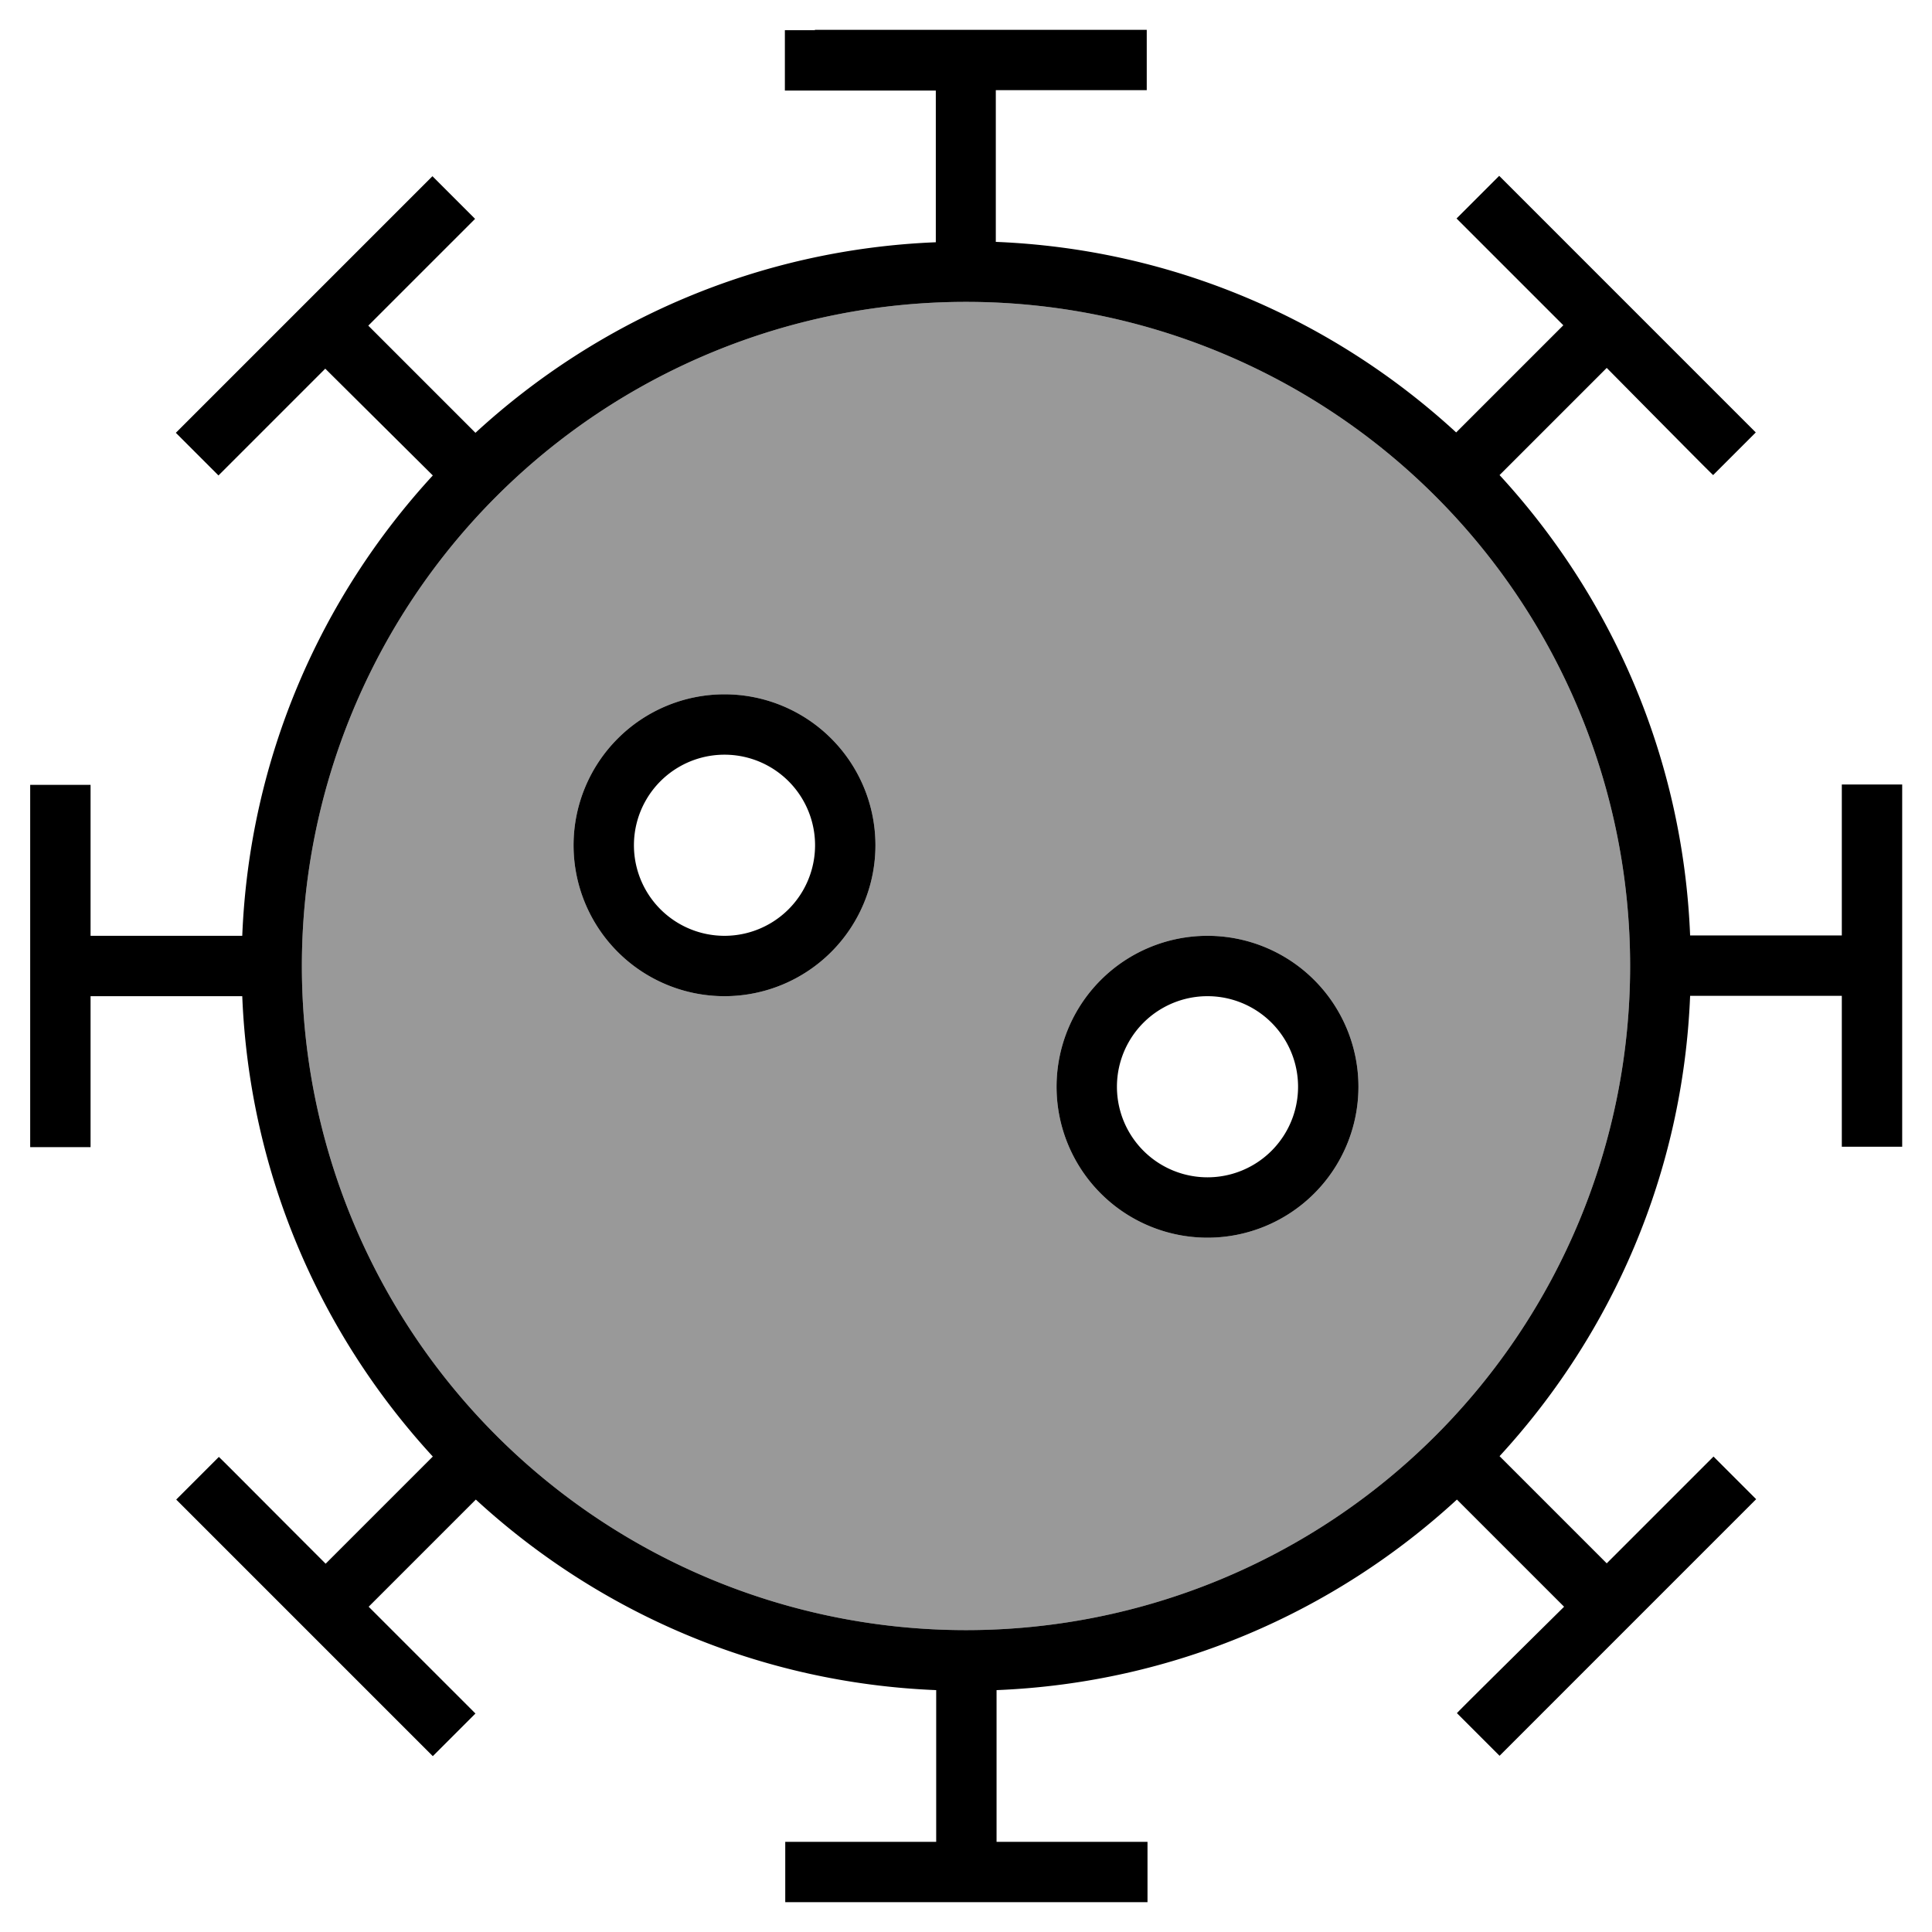 <svg fill="currentColor" xmlns="http://www.w3.org/2000/svg" viewBox="0 0 512 512"><!--! Font Awesome Pro 7.0.1 by @fontawesome - https://fontawesome.com License - https://fontawesome.com/license (Commercial License) Copyright 2025 Fonticons, Inc. --><path opacity=".4" fill="currentColor" d="M80 256a176 176 0 1 0 352 0 176 176 0 1 0 -352 0zm152-32a40 40 0 1 1 -80 0 40 40 0 1 1 80 0zm128 64a40 40 0 1 1 -80 0 40 40 0 1 1 80 0z"/><path fill="currentColor" d="M216 8l-8 0 0 16 40 0 0 40.2c-47 1.9-89.6 20.7-122 50.5l-28.4-28.4 28.3-28.3-11.3-11.3-5.7 5.7-56.6 56.6-5.7 5.7 11.3 11.3c.9-.9 10.4-10.4 28.3-28.3L114.7 126c-29.8 32.4-48.6 75-50.5 122l-40.2 0 0-40-16 0 0 96 16 0 0-40 40.2 0c1.9 47 20.7 89.6 50.5 122l-28.4 28.4 0 0C68.4 396.5 59 387 58 386.1l-11.3 11.3 5.7 5.7 56.6 56.6 5.7 5.7 11.3-11.3-5.7-5.7-22.6-22.6 0 0 28.4-28.4c32.4 29.8 75 48.6 122 50.5l0 40.2-40 0 0 16 96 0 0-16-40 0 0-40.2c47-1.9 89.6-20.7 122-50.5l28.4 28.4 0 0C396.5 443.6 387 453 386.1 454l11.3 11.3 5.7-5.7 56.6-56.6 5.7-5.7-11.3-11.3-5.7 5.7-22.6 22.6 0 0-28.4-28.4c29.8-32.4 48.6-75 50.5-122l40.2 0 0 40 16 0 0-96-16 0 0 40-40.2 0c-1.9-47-20.7-89.6-50.5-122l28.4-28.4 0 0C443.6 115.5 453 125 454 125.9l11.3-11.3-5.7-5.7-56.6-56.6-5.7-5.7-11.3 11.3c.9 .9 10.4 10.4 28.3 28.3l0 0-28.4 28.4c-32.4-29.8-75-48.6-122-50.5l0-40.2 40 0 0-16-88 0zm40 72a176 176 0 1 1 0 352 176 176 0 1 1 0-352zM232 224a40 40 0 1 0 -80 0 40 40 0 1 0 80 0zm-40-24a24 24 0 1 1 0 48 24 24 0 1 1 0-48zM320 328a40 40 0 1 0 0-80 40 40 0 1 0 0 80zm-24-40a24 24 0 1 1 48 0 24 24 0 1 1 -48 0z"/></svg>